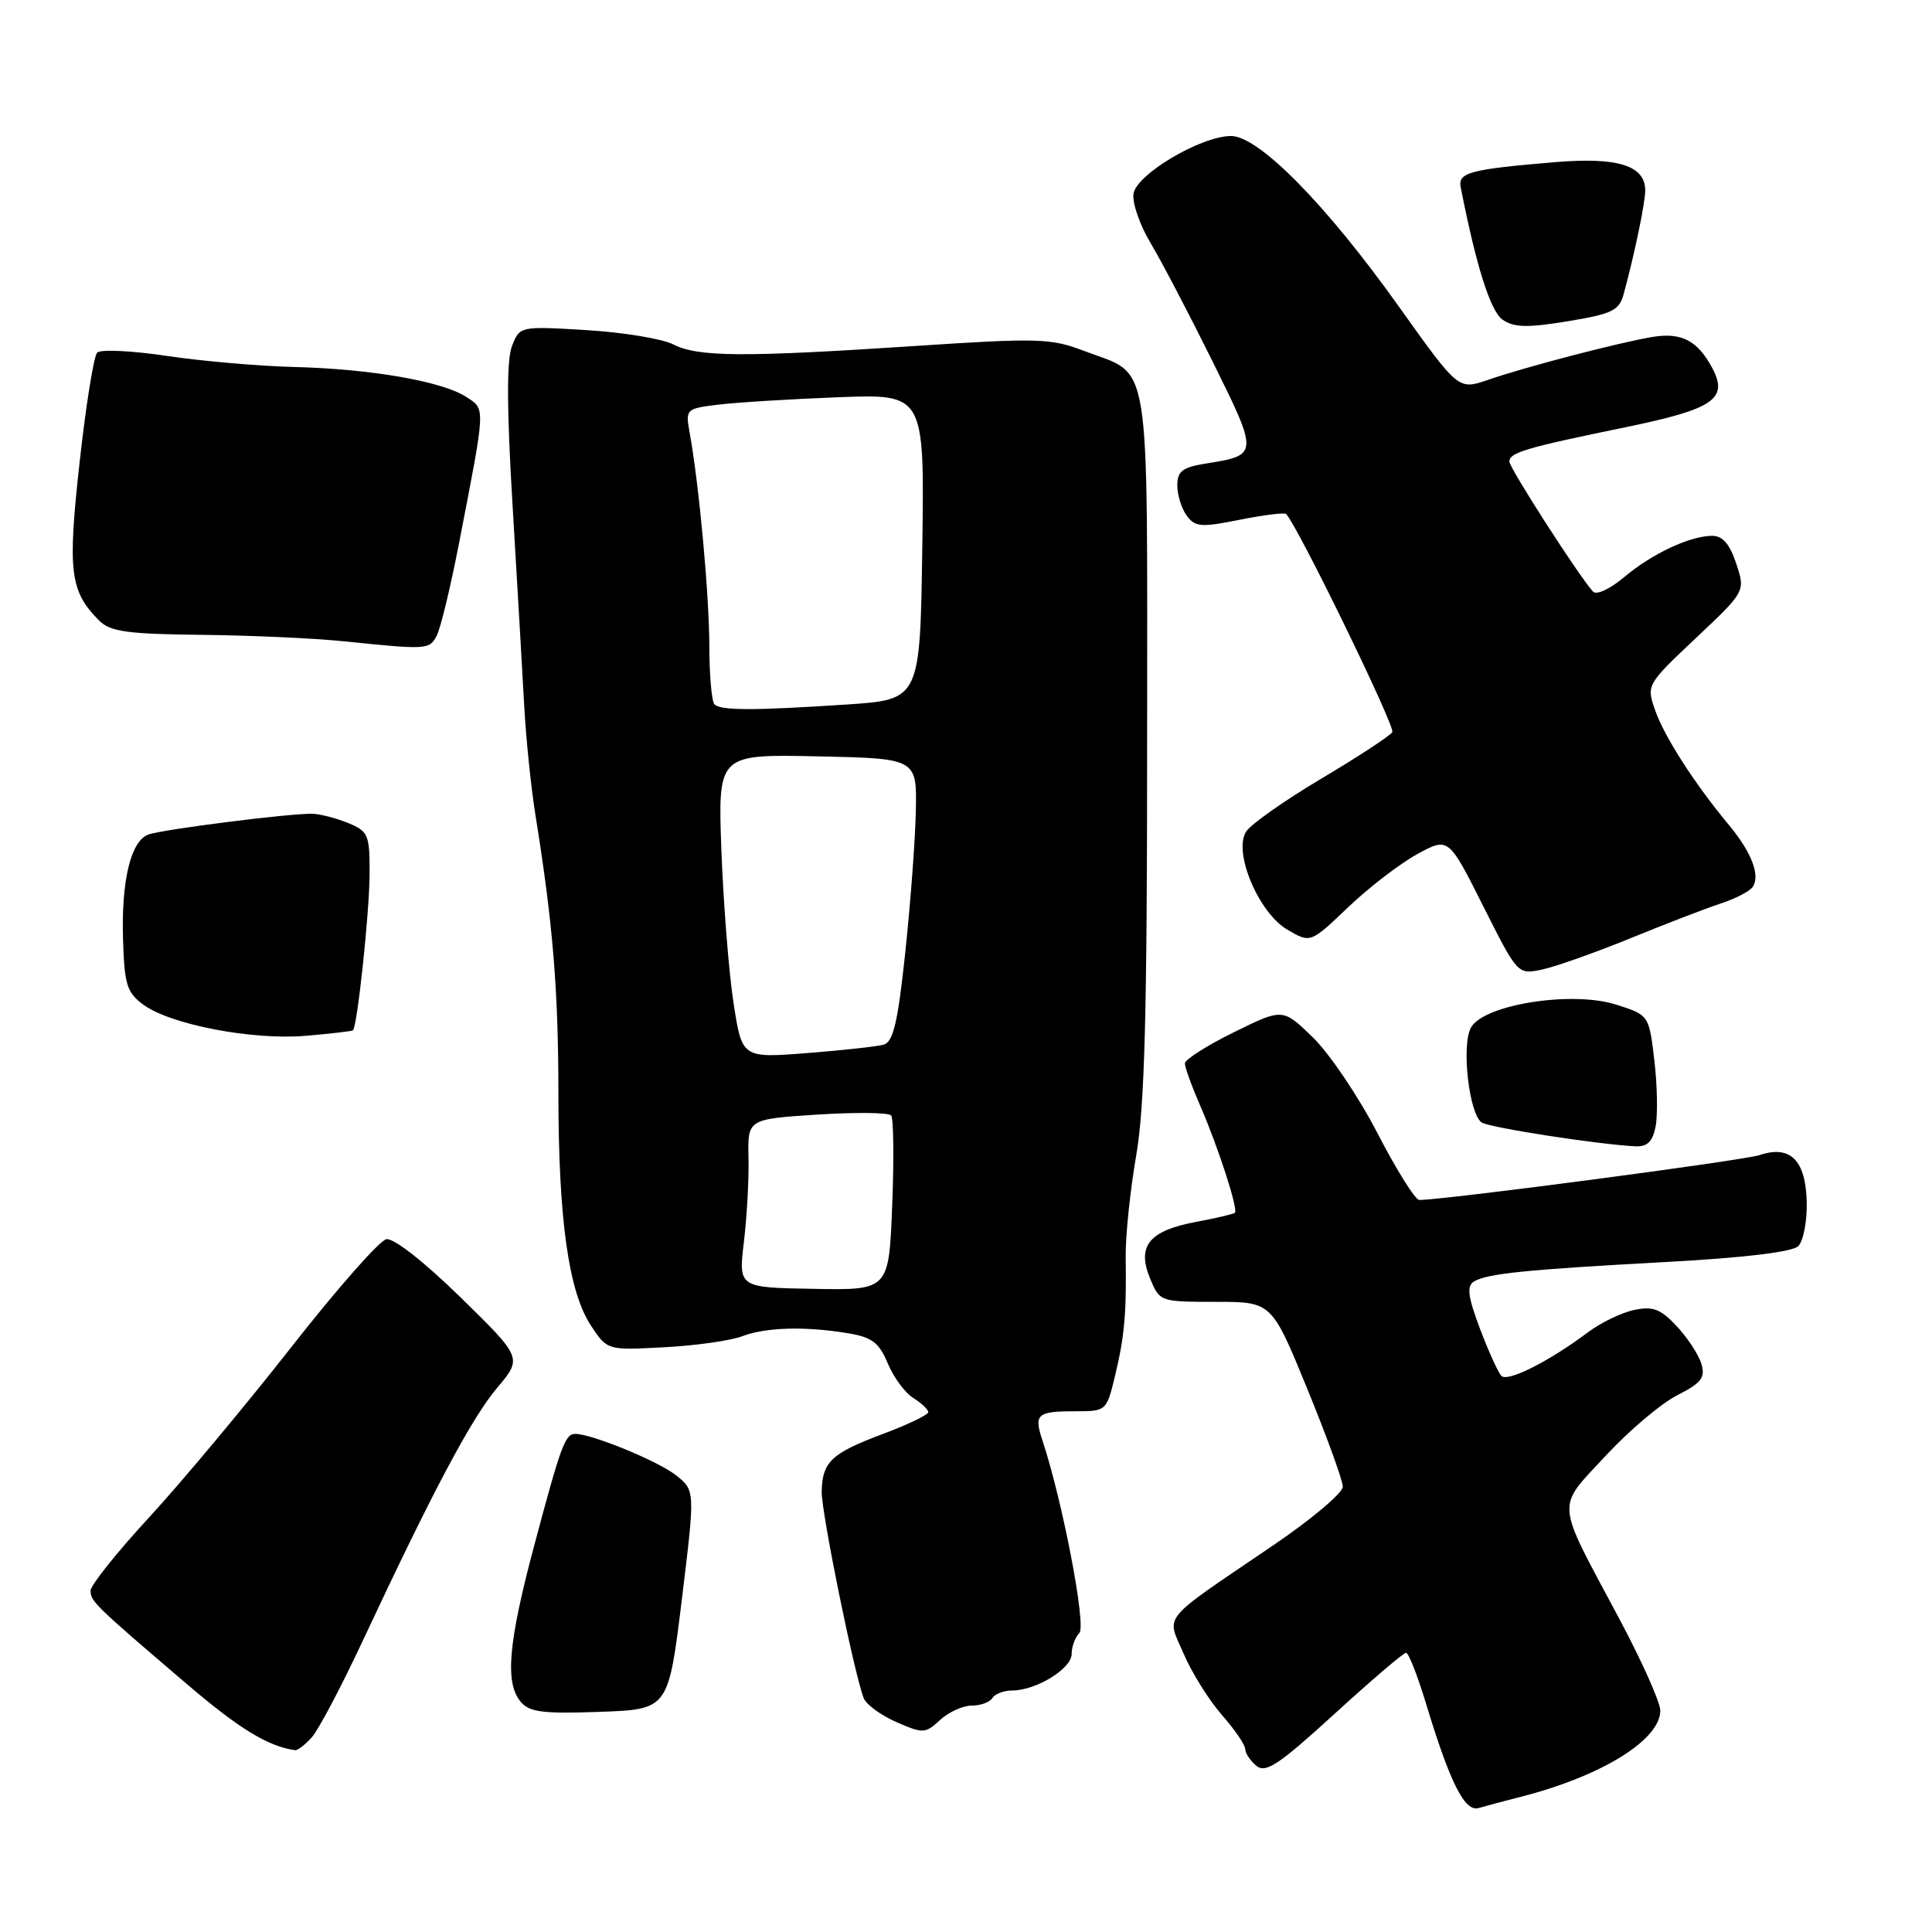 <?xml version="1.0" encoding="UTF-8" standalone="no"?>
<!DOCTYPE svg PUBLIC "-//W3C//DTD SVG 1.1//EN" "http://www.w3.org/Graphics/SVG/1.1/DTD/svg11.dtd" >
<svg xmlns="http://www.w3.org/2000/svg" xmlns:xlink="http://www.w3.org/1999/xlink" version="1.1" viewBox="0 0 256 256">
 <g >
 <path fill="currentColor"
d=" M 201.77 238.02 C 212.34 235.28 220.00 230.51 220.00 226.66 C 220.00 225.56 217.51 220.00 214.46 214.30 C 206.03 198.52 206.16 200.02 212.70 192.96 C 215.80 189.61 220.08 185.98 222.22 184.89 C 225.46 183.24 225.99 182.54 225.44 180.70 C 225.07 179.49 223.60 177.25 222.17 175.72 C 220.03 173.44 219.02 173.05 216.53 173.58 C 214.86 173.93 212.11 175.26 210.42 176.53 C 205.26 180.40 199.77 183.17 198.94 182.31 C 198.51 181.86 197.23 179.05 196.10 176.05 C 194.52 171.87 194.33 170.42 195.27 169.83 C 196.99 168.76 202.02 168.24 220.78 167.22 C 231.14 166.66 237.51 165.89 238.28 165.12 C 238.95 164.45 239.46 161.83 239.40 159.30 C 239.28 153.74 237.24 151.69 233.17 153.05 C 230.99 153.78 191.39 159.00 188.06 159.00 C 187.53 159.00 185.05 155.04 182.55 150.21 C 180.06 145.38 176.21 139.66 174.00 137.50 C 169.98 133.58 169.98 133.58 163.49 136.78 C 159.92 138.54 157.00 140.40 157.00 140.91 C 157.00 141.42 157.94 144.01 159.10 146.67 C 161.44 152.07 164.09 160.25 163.63 160.70 C 163.47 160.86 161.15 161.41 158.47 161.91 C 152.27 163.07 150.62 165.09 152.38 169.38 C 153.66 172.48 153.72 172.50 161.08 172.50 C 168.50 172.50 168.50 172.50 173.21 184.00 C 175.80 190.32 177.93 196.18 177.93 197.00 C 177.93 197.82 173.78 201.32 168.71 204.76 C 153.50 215.10 154.56 213.82 156.85 219.15 C 157.92 221.65 160.20 225.29 161.90 227.23 C 163.61 229.18 165.00 231.21 165.00 231.76 C 165.00 232.31 165.67 233.31 166.48 233.98 C 167.71 235.00 169.45 233.84 176.83 227.10 C 181.70 222.65 185.97 219.00 186.31 219.00 C 186.64 219.00 187.84 222.04 188.96 225.75 C 192.14 236.25 194.08 240.10 195.91 239.58 C 196.78 239.32 199.42 238.62 201.77 238.02 Z  M 41.30 230.22 C 42.19 229.24 45.22 223.50 48.04 217.47 C 57.37 197.53 62.46 187.95 65.86 183.91 C 69.22 179.93 69.22 179.93 61.03 171.91 C 56.19 167.18 52.16 164.02 51.19 164.20 C 50.29 164.37 44.59 170.85 38.53 178.59 C 32.46 186.33 24.01 196.45 19.75 201.07 C 15.49 205.69 12.00 210.06 12.00 210.77 C 12.00 212.19 12.54 212.71 24.74 223.13 C 31.68 229.06 35.50 231.40 39.10 231.91 C 39.42 231.96 40.42 231.20 41.30 230.22 Z  M 128.76 226.00 C 129.93 226.00 131.16 225.55 131.50 225.00 C 131.84 224.45 133.01 224.00 134.11 224.00 C 137.28 224.00 142.00 221.11 142.00 219.17 C 142.00 218.20 142.46 216.94 143.02 216.38 C 143.97 215.43 140.78 198.83 138.11 190.81 C 136.98 187.39 137.42 187.00 142.48 187.00 C 146.60 187.00 146.63 186.97 147.76 182.25 C 149.01 177.05 149.27 174.06 149.16 166.50 C 149.13 163.75 149.75 157.73 150.55 153.12 C 151.68 146.60 152.00 134.42 152.00 98.37 C 152.00 45.86 152.66 49.95 143.57 46.47 C 139.24 44.82 137.48 44.77 121.19 45.85 C 98.41 47.35 92.51 47.31 89.20 45.63 C 87.72 44.88 82.53 44.03 77.68 43.74 C 68.88 43.21 68.87 43.22 67.84 45.86 C 67.12 47.68 67.15 54.22 67.92 67.00 C 68.53 77.17 69.22 89.10 69.46 93.50 C 69.70 97.90 70.37 104.42 70.95 108.00 C 73.26 122.36 73.99 131.15 73.99 144.92 C 74.00 161.69 75.35 171.21 78.34 175.71 C 80.48 178.92 80.48 178.92 88.01 178.52 C 92.15 178.30 96.80 177.65 98.34 177.06 C 101.49 175.86 106.65 175.72 112.36 176.66 C 115.54 177.18 116.48 177.90 117.63 180.65 C 118.40 182.49 119.92 184.56 121.01 185.24 C 122.11 185.92 123.00 186.77 123.00 187.12 C 123.00 187.47 120.31 188.76 117.03 189.99 C 110.16 192.56 108.96 193.69 108.88 197.64 C 108.82 200.35 113.18 221.77 114.45 225.02 C 114.77 225.86 116.72 227.28 118.77 228.18 C 122.30 229.73 122.61 229.72 124.56 227.91 C 125.70 226.86 127.59 226.00 128.76 226.00 Z  M 90.34 212.00 C 92.11 197.50 92.11 197.50 89.60 195.50 C 87.24 193.62 78.44 190.00 76.22 190.00 C 74.88 190.00 74.32 191.53 70.73 205.00 C 67.34 217.74 66.90 222.97 68.98 225.48 C 70.14 226.87 71.91 227.10 79.47 226.83 C 88.56 226.50 88.56 226.50 90.34 212.00 Z  M 219.38 149.25 C 219.67 147.74 219.60 143.80 219.21 140.50 C 218.50 134.50 218.50 134.50 214.12 133.11 C 208.24 131.25 196.54 133.12 194.90 136.18 C 193.62 138.57 194.67 147.66 196.34 148.74 C 197.41 149.42 211.64 151.63 216.67 151.89 C 218.28 151.97 218.98 151.29 219.38 149.25 Z  M 46.76 136.53 C 47.34 136.06 48.94 121.10 48.97 115.87 C 49.00 110.62 48.81 110.16 46.17 109.07 C 44.62 108.43 42.48 107.87 41.42 107.83 C 38.58 107.74 21.41 109.91 19.63 110.59 C 17.33 111.47 16.07 116.69 16.30 124.39 C 16.48 130.47 16.80 131.51 19.00 133.13 C 22.60 135.77 33.45 137.85 40.50 137.25 C 43.80 136.97 46.62 136.64 46.76 136.53 Z  M 216.00 124.34 C 220.68 122.43 226.07 120.35 228.00 119.72 C 229.93 119.09 231.83 118.11 232.23 117.54 C 233.28 116.03 232.11 112.96 229.12 109.35 C 224.55 103.87 220.54 97.62 219.32 94.13 C 218.15 90.76 218.18 90.71 224.71 84.55 C 231.28 78.36 231.28 78.36 230.06 74.68 C 229.21 72.11 228.26 71.00 226.89 71.00 C 223.94 71.00 218.89 73.37 215.19 76.49 C 213.33 78.05 211.53 78.89 211.08 78.39 C 209.19 76.30 200.00 62.01 200.00 61.16 C 200.00 59.97 202.12 59.34 215.35 56.62 C 227.10 54.20 229.06 52.86 226.88 48.76 C 224.94 45.13 222.81 44.02 219.00 44.64 C 214.55 45.38 202.18 48.60 197.12 50.35 C 193.24 51.68 193.24 51.68 185.37 40.64 C 175.70 27.06 166.76 17.99 163.09 18.02 C 159.07 18.06 150.55 23.12 150.19 25.69 C 150.02 26.90 151.03 29.82 152.45 32.19 C 153.87 34.56 157.56 41.61 160.65 47.85 C 166.78 60.23 166.78 60.30 159.86 61.41 C 156.68 61.91 156.00 62.43 156.00 64.32 C 156.00 65.58 156.56 67.39 157.25 68.33 C 158.36 69.84 159.15 69.90 164.27 68.87 C 167.45 68.24 170.21 67.89 170.42 68.11 C 172.00 69.78 184.92 96.32 184.49 97.01 C 184.19 97.50 179.95 100.28 175.07 103.18 C 170.19 106.08 165.71 109.24 165.11 110.20 C 163.39 112.94 166.78 120.97 170.59 123.19 C 173.64 124.98 173.64 124.98 178.61 120.24 C 181.34 117.63 185.45 114.47 187.75 113.20 C 191.93 110.91 191.93 110.91 196.51 120.02 C 201.08 129.12 201.10 129.14 204.29 128.48 C 206.06 128.11 211.32 126.25 216.00 124.34 Z  M 57.86 84.25 C 58.37 83.29 59.70 77.78 60.82 72.00 C 64.39 53.59 64.35 54.28 61.79 52.60 C 58.63 50.53 49.13 48.88 39.00 48.63 C 34.33 48.51 26.72 47.85 22.10 47.16 C 17.48 46.47 13.33 46.27 12.88 46.72 C 12.43 47.17 11.38 53.70 10.55 61.25 C 8.94 75.75 9.26 78.36 13.16 82.25 C 14.62 83.70 16.92 84.02 26.71 84.12 C 33.19 84.19 41.65 84.57 45.50 84.97 C 56.61 86.11 56.88 86.09 57.86 84.25 Z  M 215.14 38.98 C 216.58 33.71 218.00 26.89 218.00 25.23 C 218.00 21.94 214.38 20.80 206.14 21.48 C 194.76 22.43 193.17 22.85 193.55 24.81 C 195.60 35.26 197.49 41.23 199.10 42.36 C 200.59 43.40 202.36 43.45 207.72 42.57 C 213.62 41.60 214.55 41.15 215.14 38.98 Z  M 98.57 164.56 C 98.97 161.23 99.25 156.20 99.18 153.40 C 99.07 148.29 99.07 148.29 108.28 147.69 C 113.35 147.37 117.76 147.41 118.08 147.80 C 118.40 148.18 118.47 153.55 118.22 159.73 C 117.78 170.96 117.78 170.96 107.81 170.78 C 97.85 170.61 97.85 170.61 98.57 164.56 Z  M 97.19 132.85 C 96.57 128.81 95.86 119.75 95.59 112.72 C 95.12 99.94 95.12 99.94 108.31 100.22 C 121.50 100.50 121.50 100.50 121.35 107.50 C 121.27 111.35 120.64 119.78 119.95 126.23 C 118.98 135.42 118.36 138.06 117.10 138.42 C 116.22 138.67 111.63 139.17 106.91 139.54 C 98.32 140.21 98.32 140.21 97.19 132.85 Z  M 94.67 93.33 C 94.30 92.97 94.00 89.48 93.99 85.58 C 93.98 78.86 92.63 64.20 91.38 57.33 C 90.82 54.22 90.89 54.14 95.15 53.62 C 97.54 53.33 104.67 52.88 111.00 52.64 C 122.50 52.19 122.50 52.19 122.21 72.45 C 121.92 92.70 121.92 92.70 112.21 93.35 C 99.80 94.17 95.50 94.16 94.67 93.33 Z "/>
</g>
</svg>